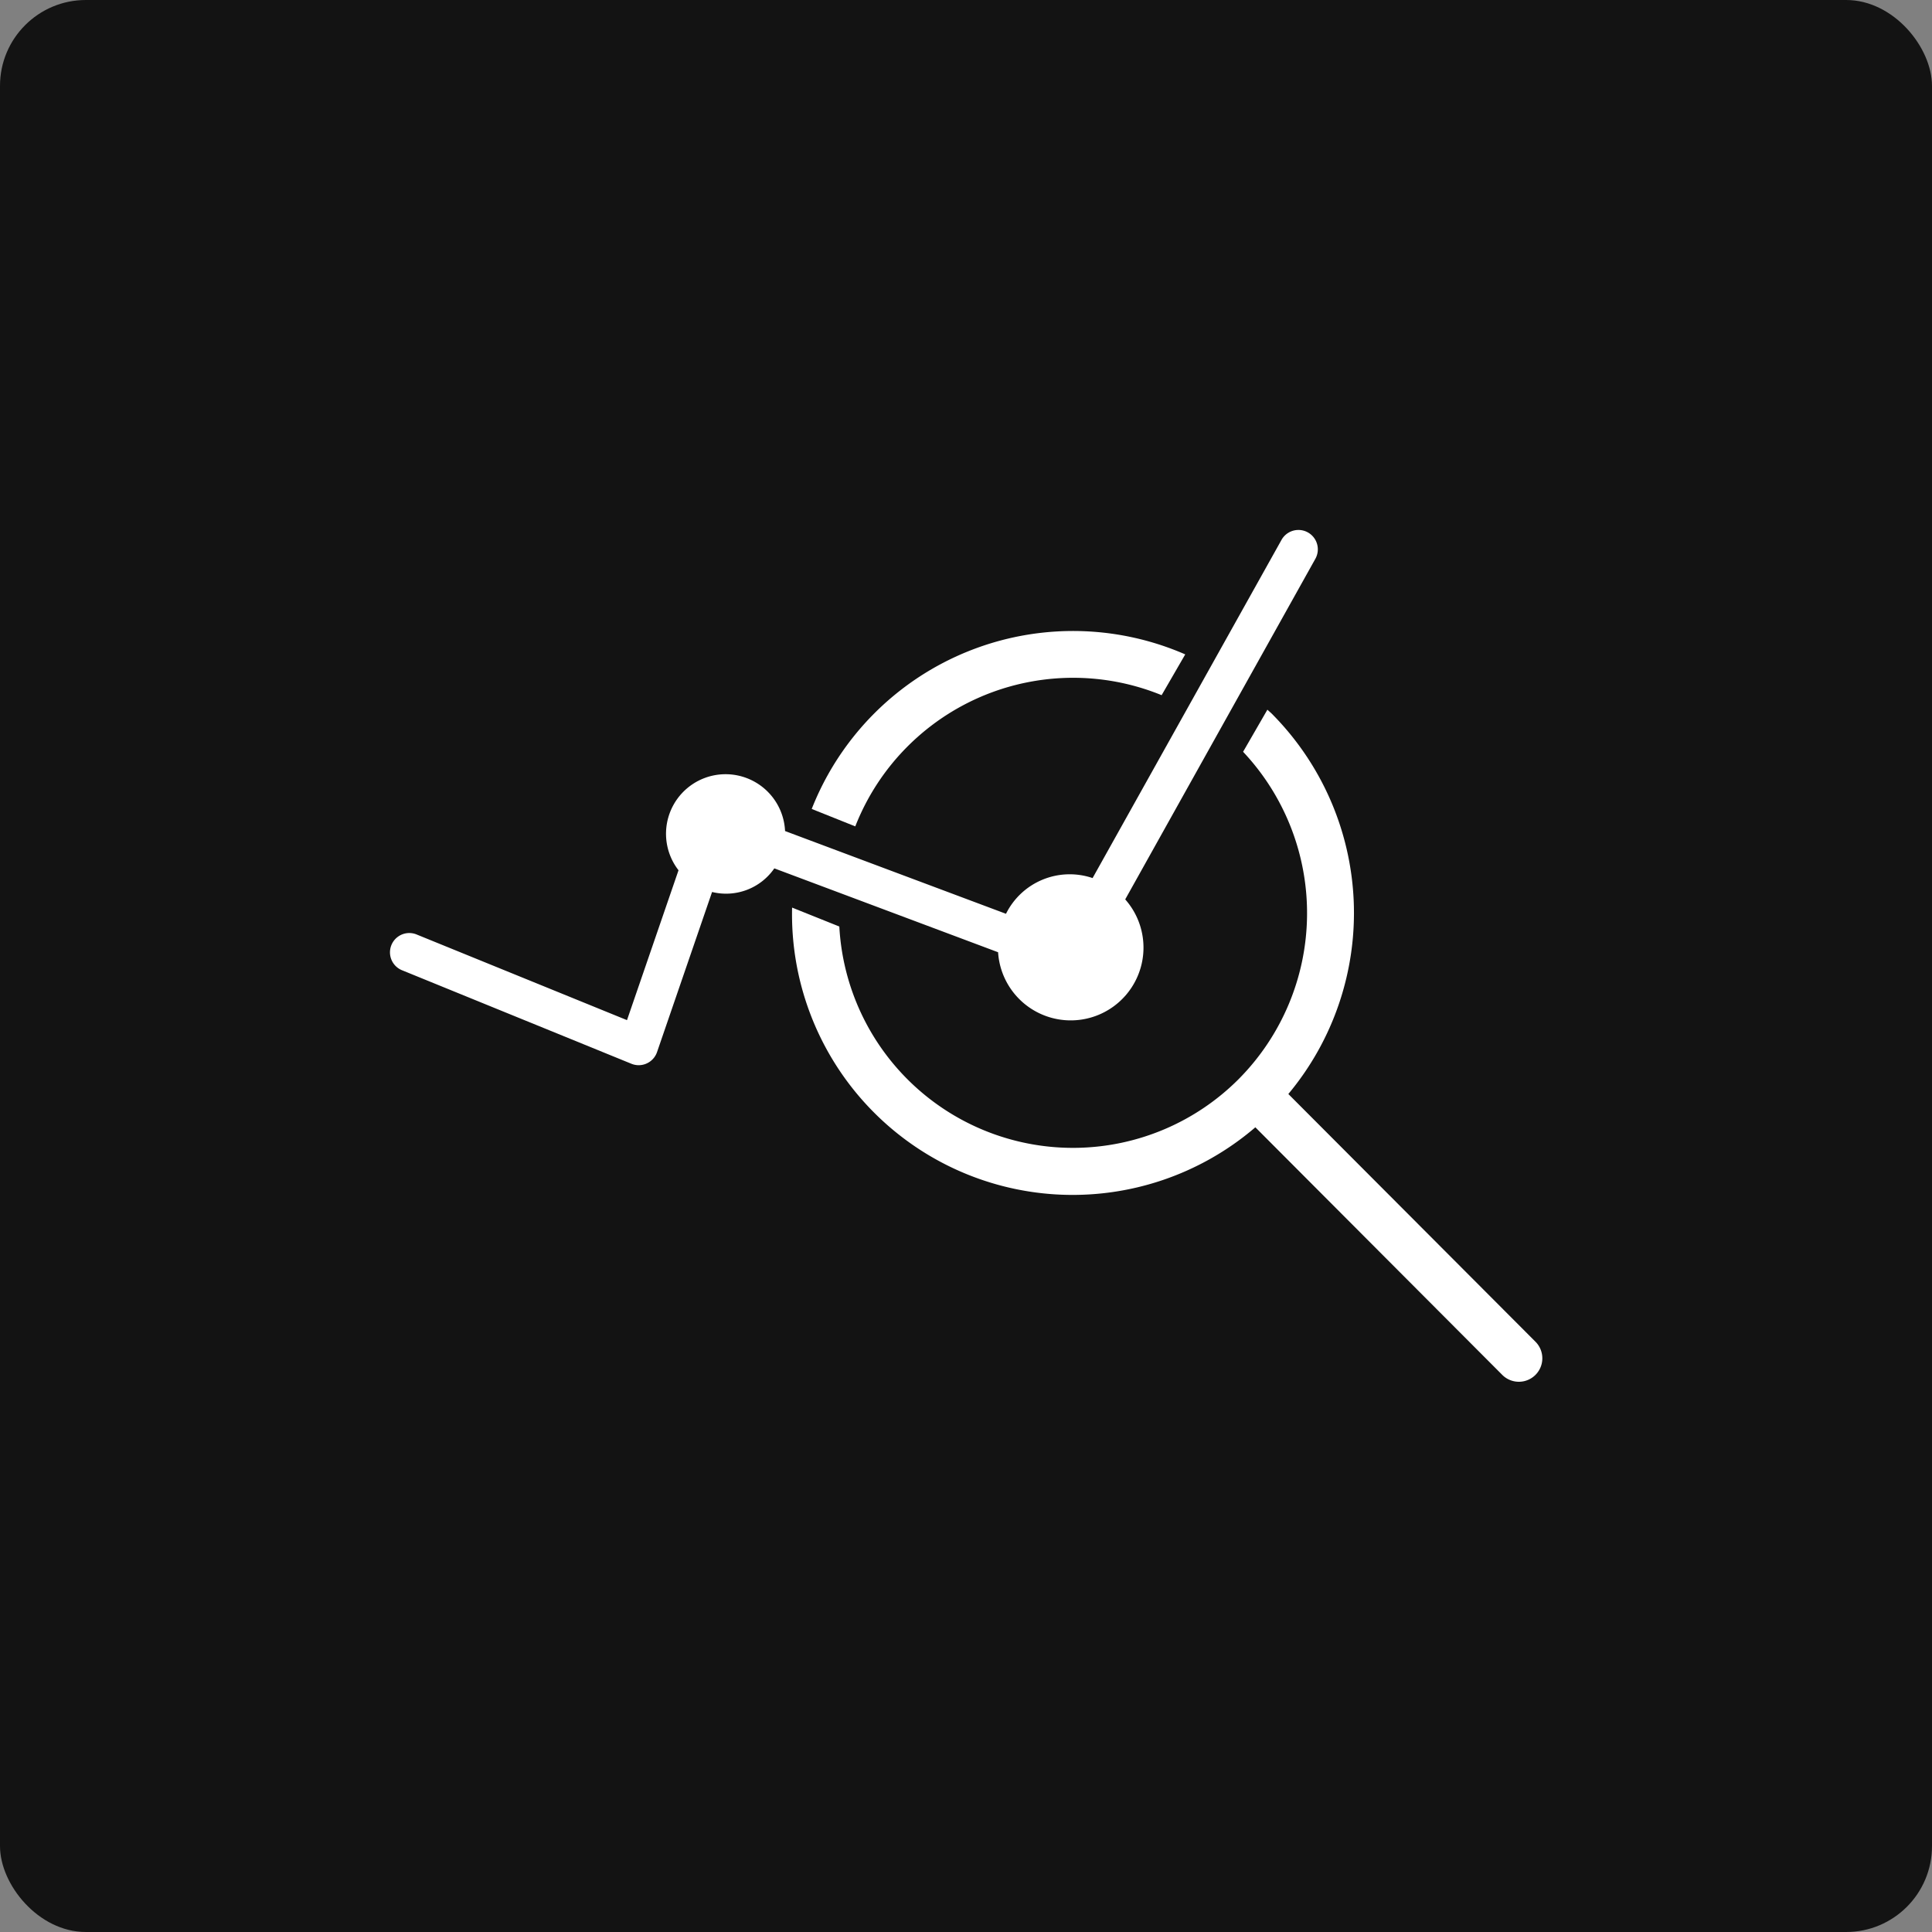 <svg xmlns="http://www.w3.org/2000/svg" xmlns:xlink="http://www.w3.org/1999/xlink" width="90" height="90" viewBox="0 0 90 90">
  <rect x="0" y="0" width="90" height="90" fill="#808080" stroke="none"/>
  <defs>
    <clipPath id="clip-path">
      <rect id="Rectangle_2061" data-name="Rectangle 2061" width="60.222" height="45.945" fill="none"/>
    </clipPath>
    <clipPath id="clip-path-2">
      <rect id="Rectangle_2062" data-name="Rectangle 2062" width="53.723" height="39.693" fill="none"/>
    </clipPath>
  </defs>
  <g id="Group_10005" data-name="Group 10005" transform="translate(-505 -254)">
    <rect id="Rectangle_2031" data-name="Rectangle 2031" width="90" height="90" rx="4" transform="translate(505 254)" fill="#131313"/>
    <g id="Group_9924" data-name="Group 9924" transform="translate(516.521 273.152)">
      <g id="Group_10002" data-name="Group 10002" transform="translate(3.368 2.409)">
        <g id="Group_10001" data-name="Group 10001" transform="translate(0 0)">
          <g id="Group_10000" data-name="Group 10000" transform="translate(0 0)" clip-path="url(#clip-path)">
            <g id="Group_10004" data-name="Group 10004" transform="translate(3.25 3.126)">
              <g id="Group_10003" data-name="Group 10003" transform="translate(0 0)" clip-path="url(#clip-path-2)">
                <path id="Path_15312" data-name="Path 15312" d="M26.228,10.6a10.9,10.9,0,0,1,11.847-2.4l1.1-1.9a13.082,13.082,0,0,0-17.4,7.2l2.029.812A10.876,10.876,0,0,1,26.228,10.6" transform="translate(-2.101 -0.503)" fill="#fff"/>
                <path id="Path_15313" data-name="Path 15313" d="M55.407,38.724,43.881,27.17a13.166,13.166,0,0,0-.77-17.715c-.066-.066-.139-.123-.206-.188l-1.132,1.961a10.971,10.971,0,0,1-.209,15.25,10.9,10.9,0,0,1-18.6-7.11l-2.2-.882A13.073,13.073,0,0,0,42.344,28.721L53.859,40.267a1.093,1.093,0,0,0,1.548-1.543" transform="translate(-2.004 -0.894)" fill="#fff"/>
                <path id="Path_15314" data-name="Path 15314" d="M28.356,19.672a3.39,3.39,0,1,0,5.922-2.462L43.136,1.344a.9.9,0,1,0-1.578-.88l-8.8,15.753a3.313,3.313,0,0,0-4.034,1.664L18.432,14.026a2.774,2.774,0,1,0-4.963,1.827l-2.4,6.982-9.824-4A.9.9,0,0,0,.563,20.5l10.709,4.366a.9.9,0,0,0,.341.068.905.905,0,0,0,.855-.61l2.564-7.459a2.731,2.731,0,0,0,2.9-1.1Z" transform="translate(0 0)" fill="#fff"/>
              </g>
            </g>
          </g>
        </g>
      </g>
    </g>
  </g>
</svg>
